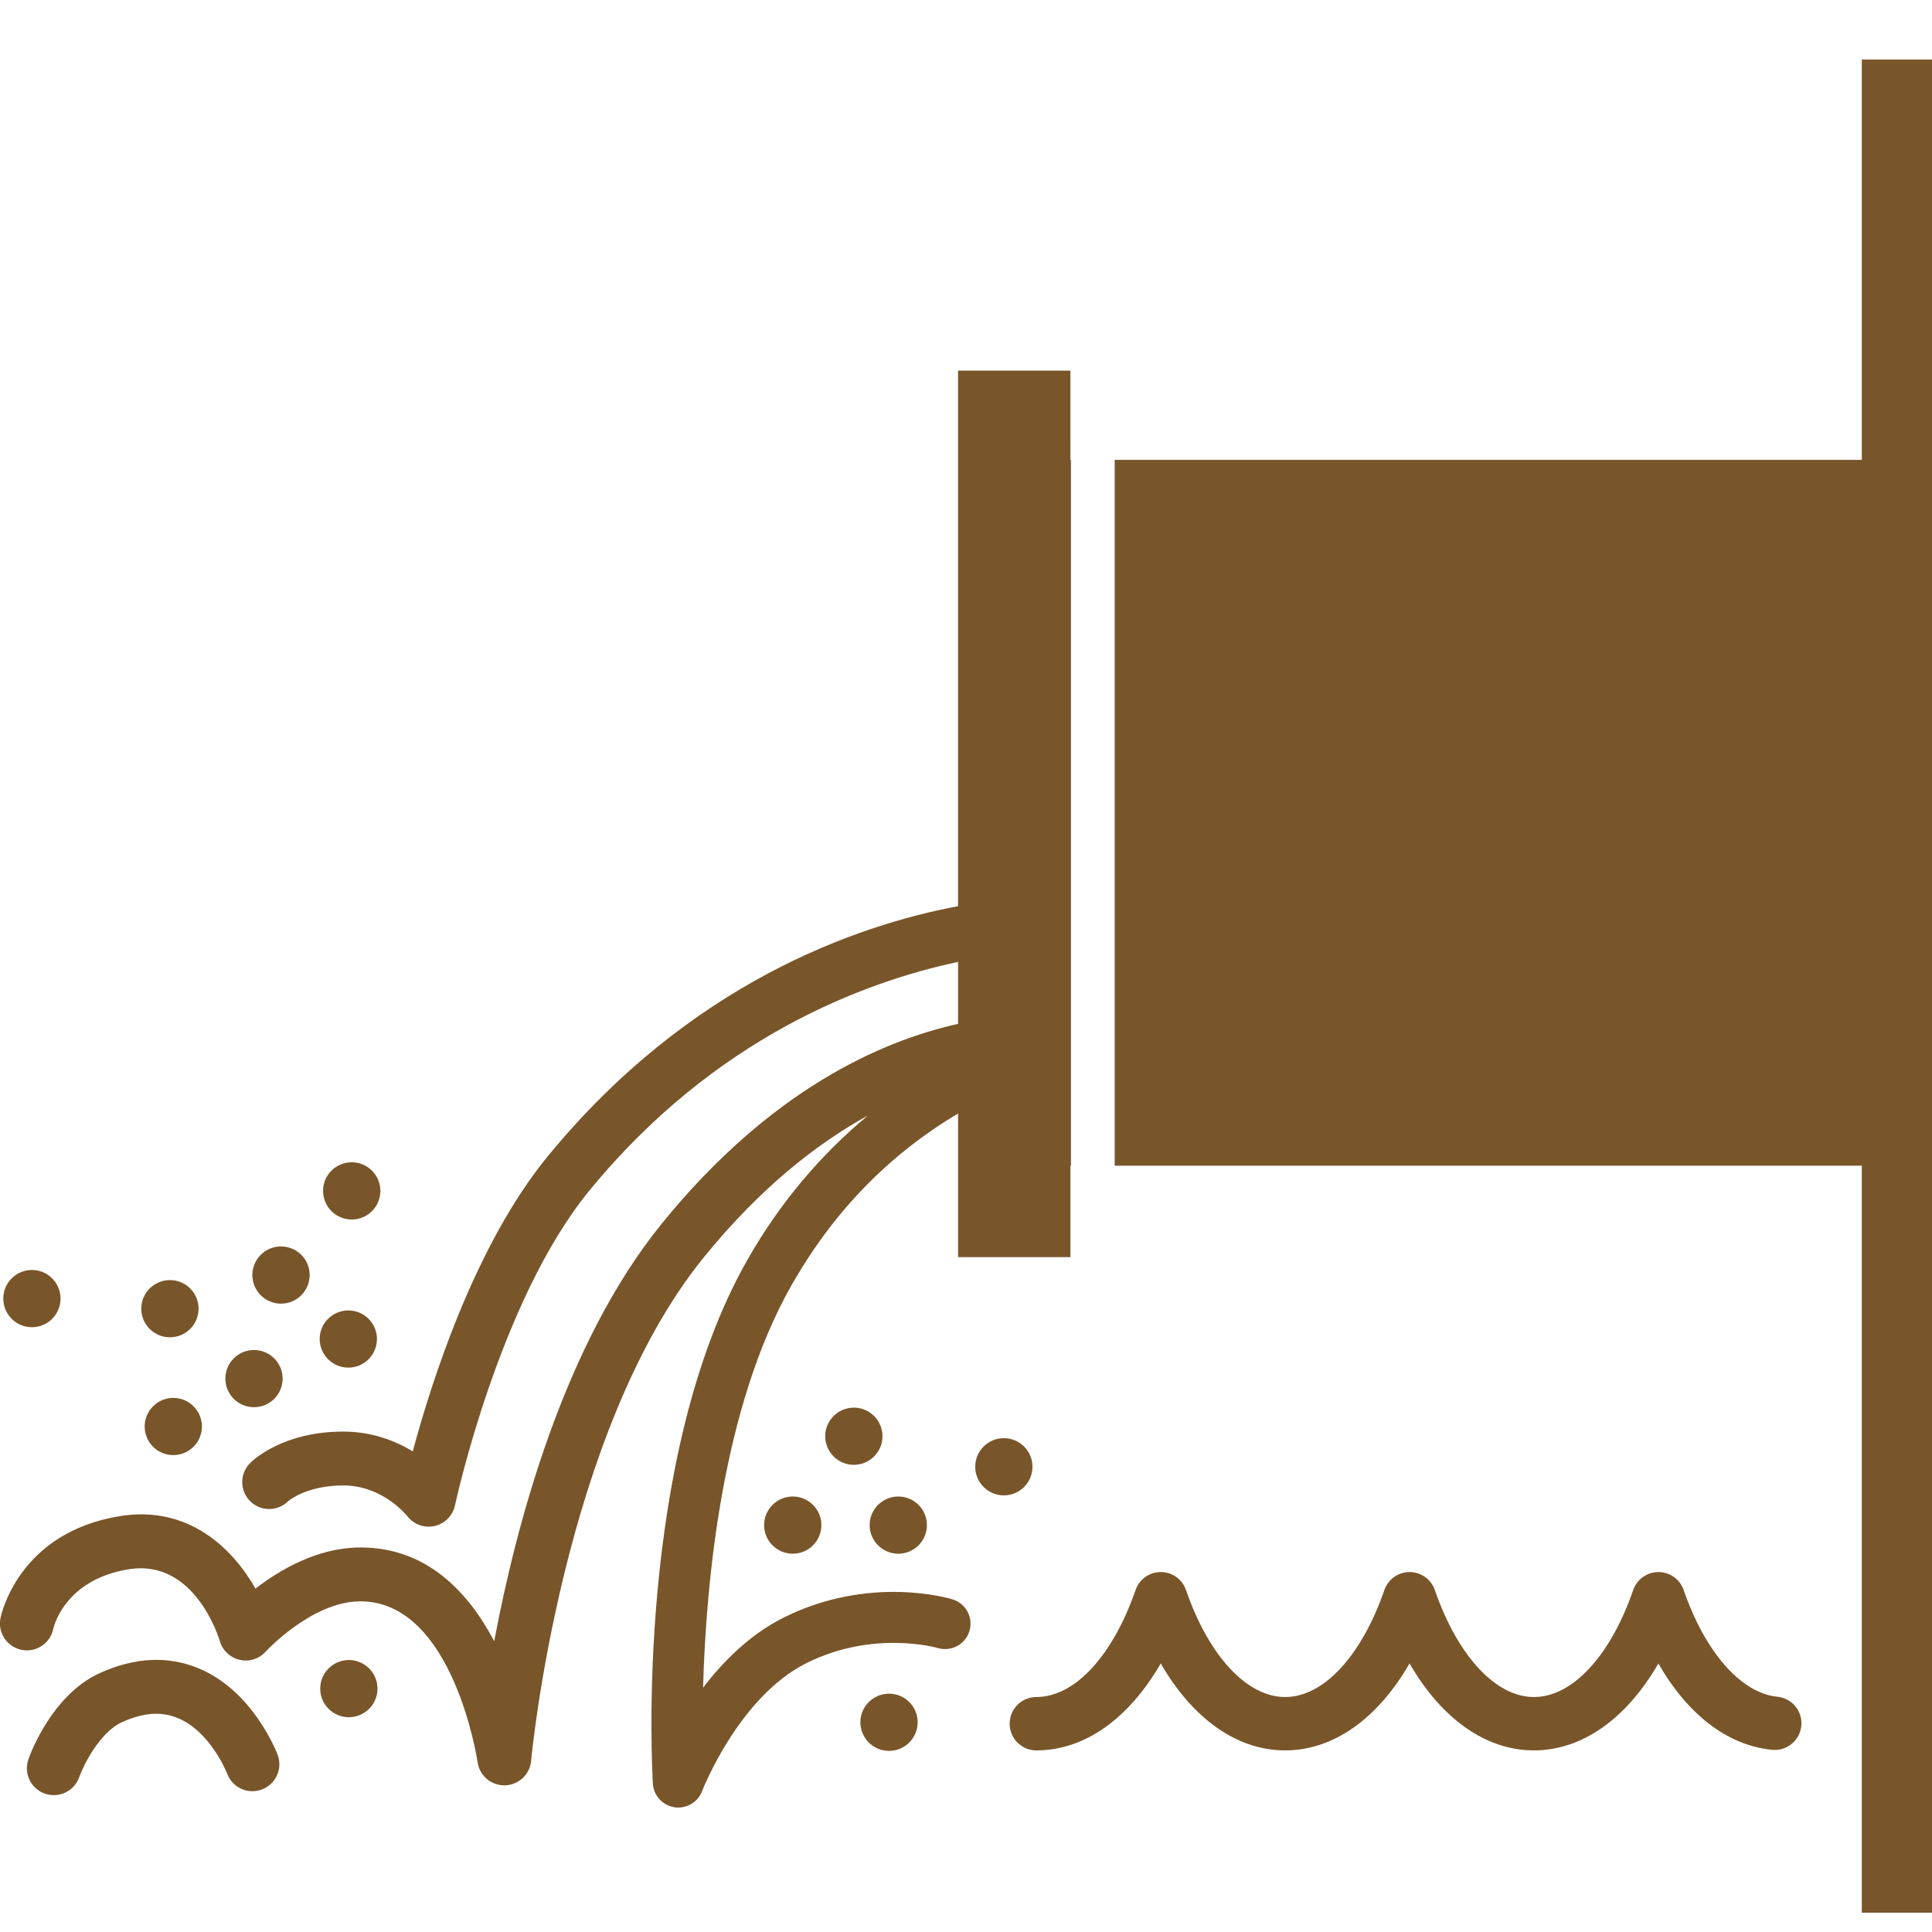 <?xml version="1.0" encoding="UTF-8"?>
<svg width="1200pt" height="1200pt" version="1.1" viewBox="0 0 1200 1200" xmlns="http://www.w3.org/2000/svg">
 <path d="m218.47 757.46c9.781 0 17.785-7.945 17.785-17.809 0-9.781-8.004-17.746-17.785-17.746-9.84 0-17.809 7.957-17.809 17.746 0 9.863 7.969 17.809 17.809 17.809" fill="#79552a"/>
 <path d="m105.54 830.62c9.828 0 17.797-7.945 17.797-17.762 0-9.828-7.969-17.762-17.797-17.762-9.84 0-17.785 7.934-17.785 17.762 0.004 9.816 7.957 17.762 17.785 17.762" fill="#79552a"/>
 <path d="m157.74 874.03c9.828 0 17.797-7.922 17.797-17.746 0-9.828-7.969-17.773-17.797-17.773-9.781 0-17.762 7.945-17.762 17.773 0.004 9.828 7.984 17.746 17.762 17.746" fill="#79552a"/>
 <path d="m107.61 903.79c9.828 0 17.809-7.934 17.809-17.785 0-9.781-7.981-17.746-17.809-17.746-9.793 0-17.746 7.957-17.746 17.746-0.004 9.852 7.953 17.785 17.746 17.785" fill="#79552a"/>
 <path d="m19.824 824.35c9.816 0 17.785-7.945 17.785-17.809 0-9.77-7.981-17.734-17.785-17.734-9.805 0-17.785 7.957-17.785 17.734-0.012 9.863 7.969 17.809 17.785 17.809" fill="#79552a"/>
 <path d="m216.7 1066.6c9.742 0 17.762-7.922 17.762-17.785 0-9.793-8.016-17.746-17.762-17.746-9.828 0-17.809 7.945-17.809 17.746 0 9.867 7.969 17.785 17.809 17.785" fill="#79552a"/>
 <path d="m216.36 849.46c9.793 0 17.762-7.957 17.762-17.809 0-9.781-7.981-17.723-17.762-17.723s-17.797 7.934-17.797 17.723c0 9.852 8.016 17.809 17.797 17.809" fill="#79552a"/>
 <path d="m492.41 965.04c9.793 0 17.762-7.934 17.762-17.797 0-9.781-7.981-17.734-17.762-17.734s-17.809 7.945-17.809 17.734c0.004 9.867 8.02 17.797 17.809 17.797" fill="#79552a"/>
 <path d="m552.21 1087.5c9.781 0 17.762-7.945 17.762-17.797 0-9.793-7.981-17.734-17.762-17.734s-17.809 7.934-17.809 17.734c0 9.855 8.02 17.797 17.809 17.797" fill="#79552a"/>
 <path d="m557.96 965.04c9.793 0 17.762-7.934 17.762-17.797 0-9.781-7.981-17.734-17.762-17.734s-17.809 7.945-17.809 17.734c0 9.867 8.027 17.797 17.809 17.797" fill="#79552a"/>
 <path d="m530.36 909.83c9.781 0 17.762-7.945 17.762-17.797 0-9.781-7.981-17.723-17.762-17.723-9.793 0-17.809 7.934-17.809 17.723 0 9.852 8.016 17.797 17.809 17.797" fill="#79552a"/>
 <path d="m623.52 928.81c9.793 0 17.762-7.945 17.762-17.809 0-9.781-7.969-17.734-17.762-17.734-9.781 0-17.797 7.945-17.797 17.734 0 9.863 8.016 17.809 17.797 17.809" fill="#79552a"/>
 <path d="m174.53 809.72c9.84 0 17.809-7.945 17.809-17.797 0-9.781-7.969-17.734-17.809-17.734-9.816 0-17.785 7.945-17.785 17.734 0 9.844 7.969 17.797 17.785 17.797" fill="#79552a"/>
 <path d="m33.434 1115c-1.848 0-3.731-0.312-5.578-0.961-8.711-3.086-13.285-12.648-10.199-21.348 1.441-4.078 14.902-40.176 44.398-53.543 21.684-9.805 42.277-10.801 61.246-2.941 33.973 14.09 48.539 52.141 49.152 53.746 3.238 8.652-1.152 18.301-9.793 21.527-8.688 3.254-18.301-1.129-21.539-9.781-0.07-0.203-10.285-26.219-30.793-34.633-10.176-4.176-21.445-3.336-34.465 2.566-14.172 6.406-24.254 27.359-26.664 34.199-2.434 6.859-8.879 11.168-15.766 11.168z" fill="#79552a"/>
 <path d="m952.75 1087.2c-29.941 0-57.406-19.656-77.258-54.012-19.824 34.355-47.293 54.012-77.258 54.012-29.965 0-57.434-19.656-77.27-54.012-19.848 34.355-47.305 54.012-77.27 54.012-9.156 0-16.57-7.414-16.57-16.586 0-9.145 7.414-16.559 16.57-16.559 23.82 0 47.426-25.465 61.621-66.469 2.305-6.672 8.594-11.16 15.66-11.16 7.066 0 13.332 4.488 15.66 11.16 14.184 41.004 37.777 66.469 61.621 66.469 23.809 0 47.426-25.465 61.609-66.469 2.316-6.672 8.605-11.16 15.66-11.16s13.344 4.488 15.66 11.16c14.207 41.004 37.789 66.469 61.609 66.469 23.832 0 47.449-25.465 61.633-66.469 2.316-6.672 8.594-11.16 15.672-11.16 7.043 0 13.344 4.488 15.637 11.16 13.391 38.688 35.699 64.094 58.234 66.289 9.109 0.887 15.742 8.988 14.855 18.109-0.898 9.098-8.965 15.695-18.109 14.855-27.672-2.699-52.367-21.758-70.668-53.605-19.883 34.344-47.352 53.965-77.301 53.965z" fill="#79552a"/>
 <path d="m664.84 230.22h-69.781v332.61c-63.012 11.891-166.74 47.773-254.99 155.55-45.18 55.188-72.18 140.16-83.688 183.09-10.922-6.613-25.477-12.289-43.199-12.289-37.176 0-55.812 17.52-57.805 19.523-6.539 6.527-6.551 17.125-0.023 23.664 6.539 6.551 17.125 6.527 23.664 0.023 0.098-0.109 11.207-9.758 34.176-9.758 24.422 0 39.215 18.359 39.758 19.043 3.203 4.188 8.148 6.562 13.285 6.562 1.223 0 2.461-0.133 3.695-0.406 6.371-1.441 11.328-6.469 12.684-12.852 0.266-1.262 27.371-126.98 83.363-195.38 78.203-95.496 170.96-129.79 229.09-142.14v38.484c-47.773 10.656-116.52 40.98-183.9 123.91-60.938 75.023-90.59 187-104.2 259.57-15.758-30.035-41.578-58.262-82.945-58.262-0.359 0-0.742 0-1.117 0.023-25.922 0.277-49.043 13.824-64.223 25.523-14.363-25.273-41.773-51.781-84-45.047-63.07 10.094-73.969 61.246-74.398 63.406-1.801 9.07 4.078 17.867 13.141 19.68 9.047 1.871 17.867-4.078 19.68-13.129 0.059-0.301 6.516-30.457 46.859-36.91 40.895-6.684 55.969 42.551 56.566 44.578 1.691 5.844 6.422 10.309 12.348 11.664 5.953 1.391 12.121-0.625 16.188-5.148 0.277-0.301 28.465-30.816 58.223-31.176h0.625c57.625 0 72.602 98.941 72.742 99.961 1.188 8.242 8.27 14.316 16.547 14.316h0.469c8.484-0.227 15.457-6.769 16.211-15.215 0.191-2.051 19.129-204.25 107.26-312.74 35.258-43.391 70.453-70.754 101.93-88.078-29.676 24.648-54.816 54.457-74.879 89.688-70.094 123.09-59.172 317.1-58.68 325.29 0.457 7.43 6.023 13.523 13.391 14.664 0.805 0.133 1.598 0.18 2.398 0.18 6.469 0 12.395-3.973 14.762-10.176 0.227-0.574 22.766-58.512 64.836-79.535 41.664-20.82 81.121-9.492 81.445-9.383 8.316 2.508 17.195-2.125 19.766-10.453 2.578-8.34-2.125-17.184-10.465-19.754-2.09-0.66-51.516-15.348-104.88 11.316-20.82 10.402-37.465 27.023-50.074 43.559 1.812-65.914 11.891-174.39 54.984-250.07 26.074-45.816 60.371-80.891 103.39-106.59v89.242h69.781v-56.809h0.336v-438.38h-0.336l-0.008-55.434z" fill="#79552a"/>
 <path d="m1156.4 36.996v248.64h-464.04v438.38h464.04v463.97h43.598v-1151z" fill="#79552a"/>
</svg>
